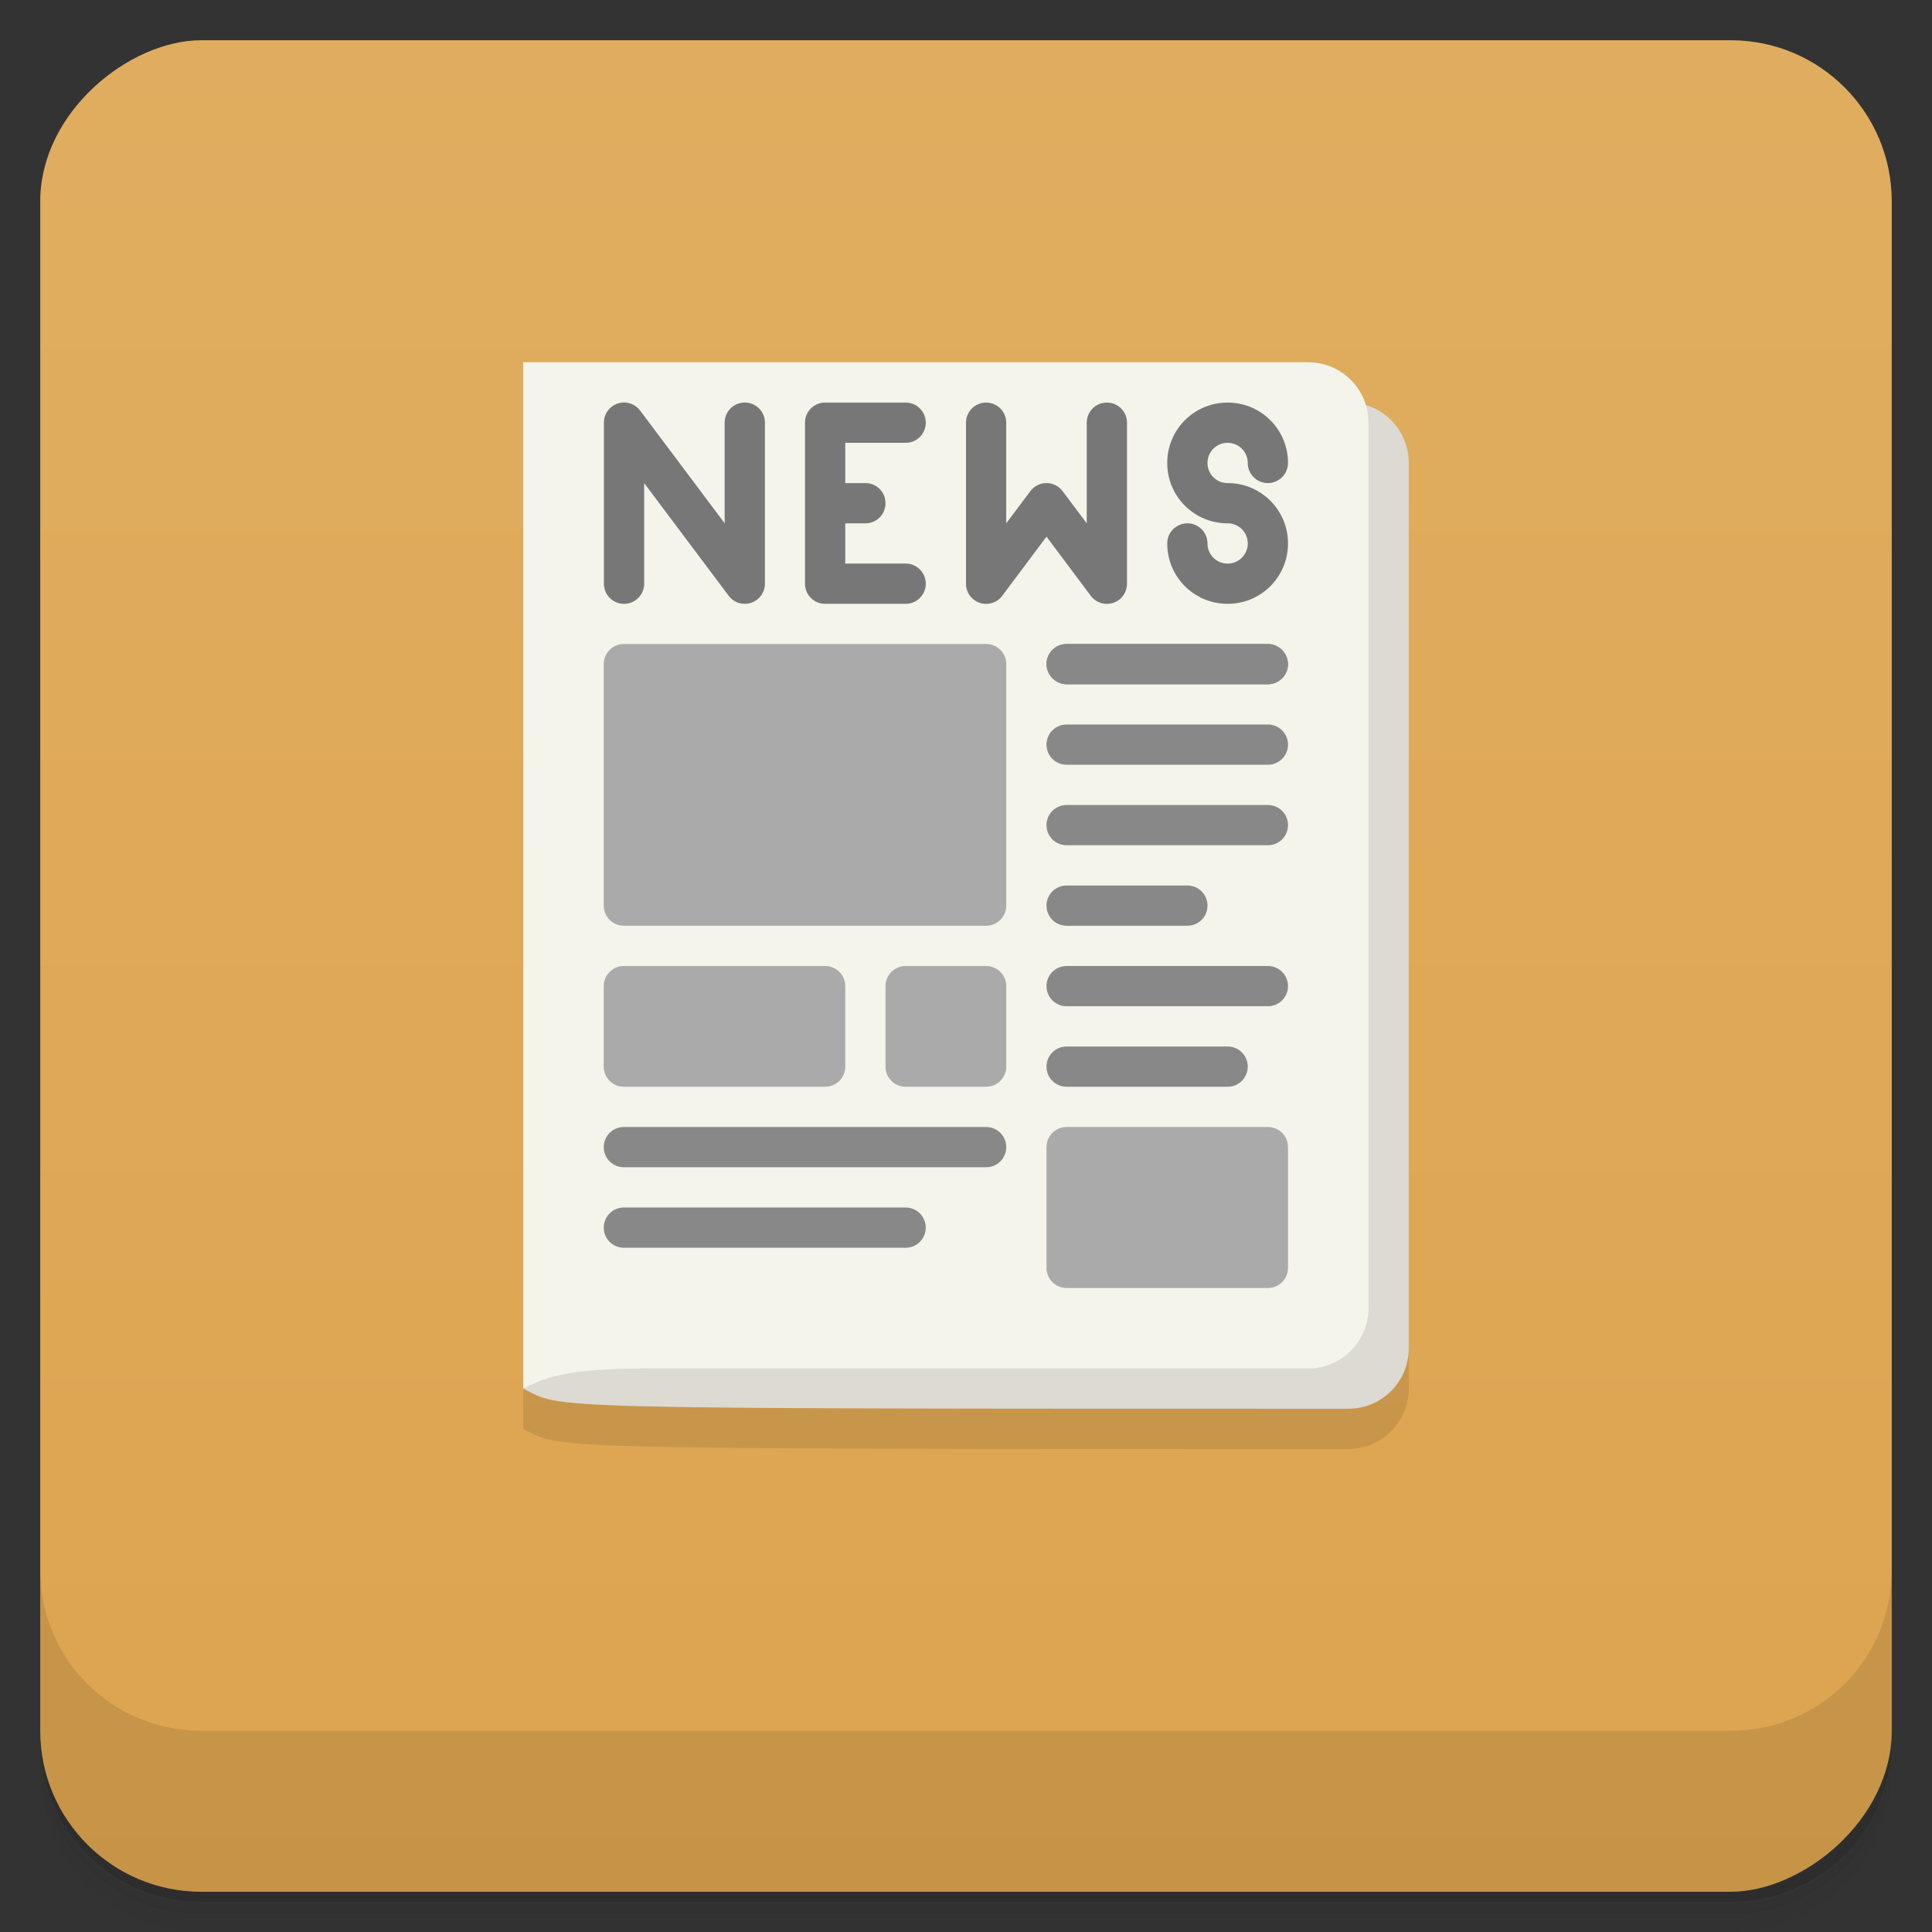 <svg version="1.1" viewBox="0 0 48 48" xmlns="http://www.w3.org/2000/svg">
 <rect x="0" y="0" width="48" height="48" fill="#333333" stroke="none"/>
 <defs>
  <linearGradient id="bg" x1="-47" x2="-1" gradientUnits="userSpaceOnUse">
   <stop style="stop-color:#dda44f" offset="0"/>
   <stop style="stop-color:#e0ad60" offset="1"/>
  </linearGradient>
 </defs>
 <path d="m1 43v0.25c0 2.22 1.78 4 4 4h38c2.22 0 4-1.78 4-4v-0.25c0 2.22-1.78 4-4 4h-38c-2.22 0-4-1.78-4-4zm0 0.5v0.5c0 2.22 1.78 4 4 4h38c2.22 0 4-1.78 4-4v-0.5c0 2.22-1.78 4-4 4h-38c-2.22 0-4-1.78-4-4z" style="opacity:.02"/>
 <path d="m1 43.3v0.25c0 2.22 1.78 4 4 4h38c2.22 0 4-1.78 4-4v-0.25c0 2.22-1.78 4-4 4h-38c-2.22 0-4-1.78-4-4z" style="opacity:.05"/>
 <path d="m1 43v0.25c0 2.22 1.78 4 4 4h38c2.22 0 4-1.78 4-4v-0.25c0 2.22-1.78 4-4 4h-38c-2.22 0-4-1.78-4-4z" style="opacity:.1"/>
 <rect transform="rotate(-90)" x="-47" y="1" width="46" height="46" rx="4" style="fill:url(#bg)"/>
 <path d="m1 39v4c0 2.22 1.78 4 4 4h38c2.22 0 4-1.78 4-4v-4c0 2.22-1.78 4-4 4h-38c-2.22 0-4-1.78-4-4z" style="opacity:.1"/>
 <path d="m13 10v25.5c1 0.5 0 0.5 20.5 0.5 0.831 0 1.5-0.669 1.5-1.5v-22" style="opacity:.1"/>
 <path d="m13 34.5c1 0.5 0 0.5 20.5 0.5 0.831 0 1.5-0.669 1.5-1.5v-22c0-0.831-0.669-1.5-1.5-1.5z" style="fill:#dcdad2"/>
 <path d="m13 9v25.5c0.5-0.25 1-0.5 3-0.5h16.5c0.831 0 1.5-0.669 1.5-1.5v-22c0-0.831-0.669-1.5-1.5-1.5z" style="fill:#f4f4eb"/>
 <path d="m15.5 10a0.5 0.5 0 0 0-0.496 0.502v4a0.5 0.5 0 0 0 0.5 0.5 0.5 0.5 0 0 0 0.5-0.5v-2.5l2.1 2.8a0.5 0.5 0 0 0 0.9-0.301v-4a0.5 0.5 0 0 0-0.5-0.5 0.5 0.5 0 0 0-0.5 0.5v2.5l-2.1-2.8a0.5 0.5 0 0 0-0.404-0.201zm5 2e-3c-0.277 0-0.5 0.223-0.5 0.5v4c0 0.277 0.223 0.5 0.5 0.5h2c0.277 0 0.5-0.223 0.5-0.5s-0.223-0.5-0.5-0.5h-1.5v-1h0.5c0.277 0 0.5-0.223 0.5-0.5s-0.223-0.5-0.5-0.5h-0.5v-1h1.5c0.277 0 0.5-0.223 0.5-0.5s-0.223-0.5-0.5-0.5zm4 0a0.5 0.5 0 0 0-0.5 0.5v4a0.5 0.5 0 0 0 0.9 0.301l1.1-1.47 1.1 1.47a0.5 0.5 0 0 0 0.9-0.301v-4a0.5 0.5 0 0 0-0.5-0.5 0.5 0.5 0 0 0-0.5 0.5v2.5l-0.6-0.799a0.5 0.5 0 0 0-0.801 0l-0.6 0.799v-2.5a0.5 0.5 0 0 0-0.5-0.5zm6 0c-0.831 0-1.5 0.669-1.5 1.5s0.669 1.5 1.5 1.5c0.277 0 0.5 0.223 0.5 0.5s-0.223 0.5-0.5 0.5-0.5-0.223-0.5-0.5c0-0.276-0.224-0.5-0.5-0.5s-0.5 0.224-0.5 0.5c0 0.831 0.669 1.5 1.5 1.5s1.5-0.669 1.5-1.5-0.669-1.5-1.5-1.5c-0.277 0-0.5-0.223-0.5-0.5s0.223-0.5 0.5-0.5 0.5 0.223 0.5 0.5c0 0.276 0.224 0.5 0.5 0.5s0.5-0.224 0.5-0.5c0-0.831-0.669-1.5-1.5-1.5z" style="fill:#777"/>
 <path d="m15.5 16c-0.277 0-0.5 0.223-0.5 0.5v6c0 0.277 0.223 0.5 0.5 0.5h9c0.277 0 0.5-0.223 0.5-0.5v-6c0-0.277-0.223-0.5-0.5-0.5h-9zm0 8c-0.277 0-0.5 0.223-0.5 0.5v2c0 0.277 0.223 0.5 0.5 0.5h5c0.277 0 0.5-0.223 0.5-0.5v-2c0-0.277-0.223-0.5-0.5-0.5h-5zm7 0c-0.277 0-0.5 0.223-0.5 0.5v2c0 0.277 0.223 0.5 0.5 0.5h2c0.277 0 0.5-0.223 0.5-0.5v-2c0-0.277-0.223-0.5-0.5-0.5h-2zm4 4c-0.277 0-0.5 0.223-0.5 0.5v3c0 0.277 0.223 0.5 0.5 0.5h5c0.277 0 0.5-0.223 0.5-0.5v-3c0-0.277-0.223-0.5-0.5-0.5h-5z" style="fill:#aaa"/>
 <path d="m26.5 16c-0.277 0-0.5 0.223-0.5 0.5s0.223 0.5 0.5 0.5h5c0.277 0 0.5-0.223 0.5-0.5s-0.223-0.5-0.5-0.5zm0 2c-0.277 0-0.5 0.223-0.5 0.5s0.223 0.5 0.5 0.5h5c0.277 0 0.5-0.223 0.5-0.5s-0.223-0.5-0.5-0.5zm0 2c-0.277 0-0.5 0.223-0.5 0.5s0.223 0.5 0.5 0.5h5c0.277 0 0.5-0.223 0.5-0.5s-0.223-0.5-0.5-0.5zm0 2c-0.277 0-0.5 0.223-0.5 0.5s0.223 0.5 0.5 0.5h3c0.277 0 0.5-0.223 0.5-0.5s-0.223-0.5-0.5-0.5zm0 2c-0.277 0-0.5 0.223-0.5 0.5s0.223 0.5 0.5 0.5h5c0.277 0 0.5-0.223 0.5-0.5s-0.223-0.5-0.5-0.5zm0 2c-0.277 0-0.5 0.223-0.5 0.5s0.223 0.5 0.5 0.5h4c0.277 0 0.5-0.223 0.5-0.5s-0.223-0.5-0.5-0.5zm-11 2c-0.277 0-0.5 0.223-0.5 0.5s0.223 0.5 0.5 0.5h9c0.277 0 0.5-0.223 0.5-0.5s-0.223-0.5-0.5-0.5zm0 2c-0.277 0-0.5 0.223-0.5 0.5s0.223 0.5 0.5 0.5h7c0.277 0 0.5-0.223 0.5-0.5s-0.223-0.5-0.5-0.5z" style="fill:#888"/>
 <rect x="26" y="16" width="6" height="1" ry=".5" style="fill:#888"/>
</svg>
